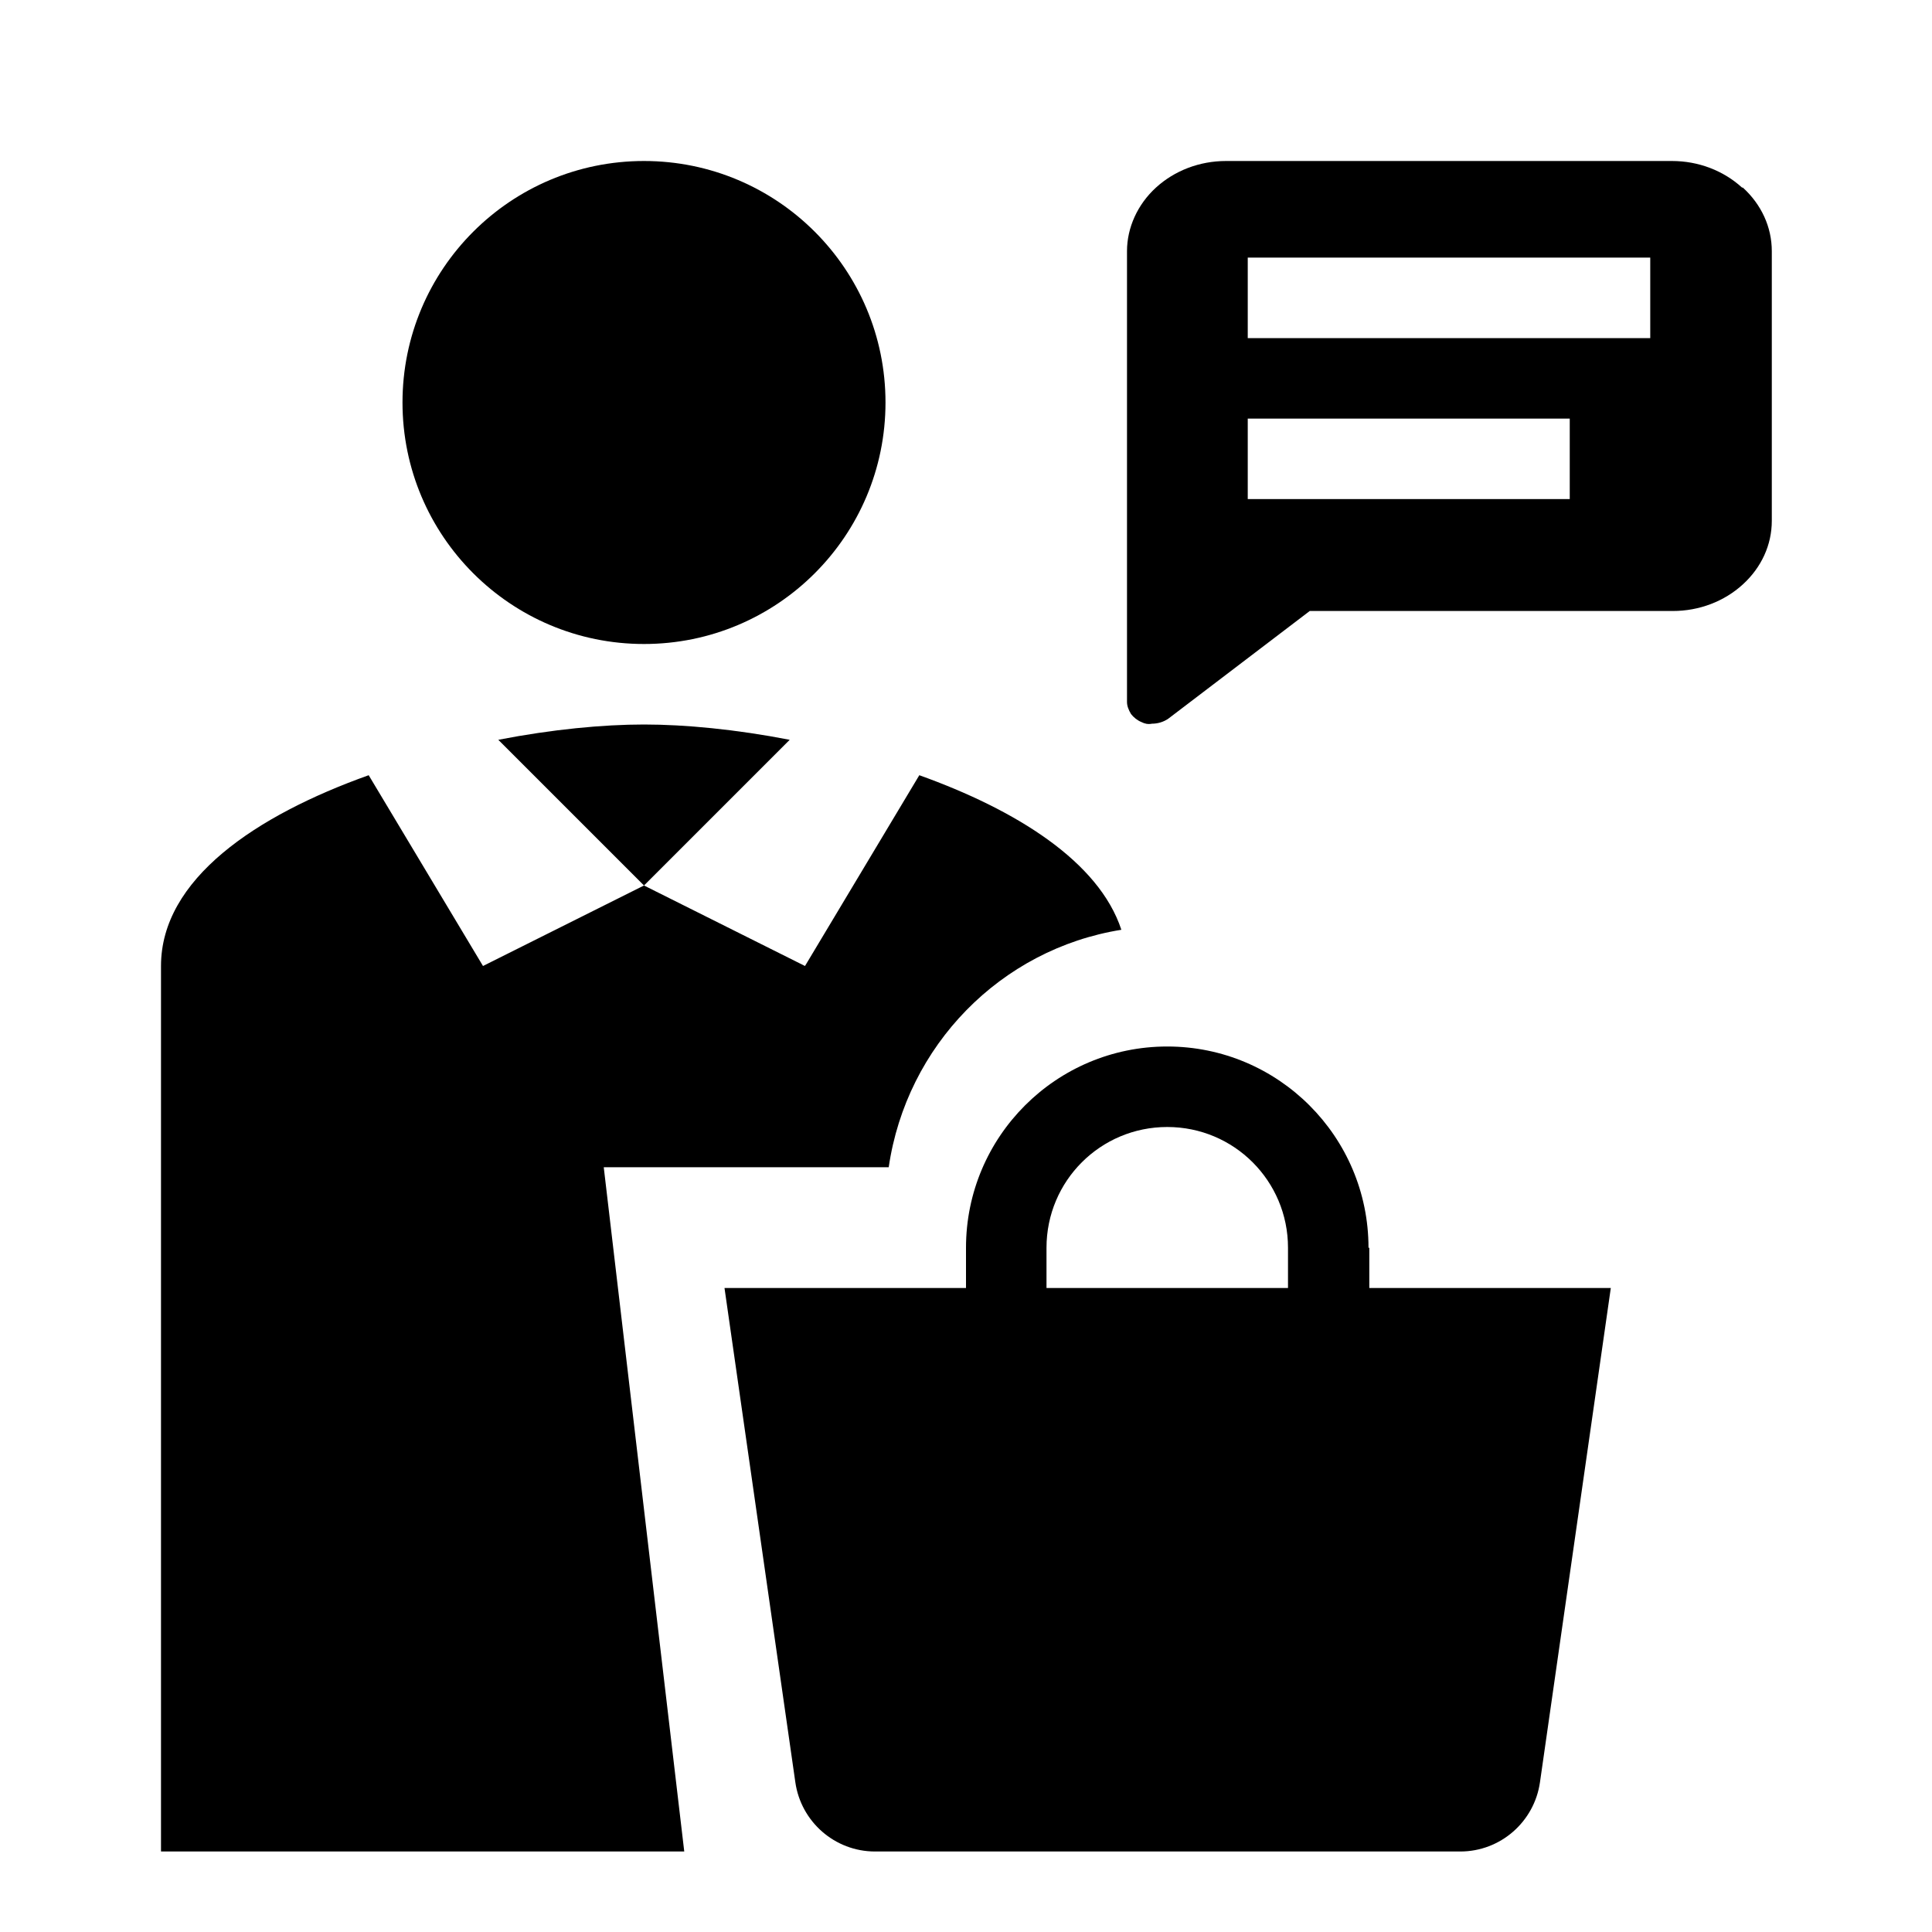 <svg width="24" height="24" viewBox="0 0 24 24" fill="none" xmlns="http://www.w3.org/2000/svg">
<path fill-rule="evenodd" clip-rule="evenodd" d="M17 15.5C17 14.12 15.88 13 14.5 13C13.12 13 12 14.12 12 15.5V16H9L9.88 22.14C9.95 22.63 10.37 23 10.87 23H18.14C18.64 23 19.06 22.63 19.13 22.14L20.01 16H17.01V15.5H17ZM16 16H13V15.5C13 14.67 13.67 14 14.5 14C15.33 14 16 14.67 16 15.5V16Z" fill="black"/>
<path d="M8 8C9.657 8 11 6.657 11 5C11 3.343 9.657 2 8 2C6.343 2 5 3.343 5 5C5 6.657 6.343 8 8 8Z" fill="black"/>
<path fill-rule="evenodd" clip-rule="evenodd" d="M11.04 14.5C11.26 12.99 12.43 11.79 13.93 11.55C13.65 10.7 12.62 10.06 11.42 9.63L10 12L8 11L6 12L4.58 9.63C3.18 10.13 2 10.92 2 12V23H8.5L7.5 14.5H11.04Z" fill="black"/>
<path fill-rule="evenodd" clip-rule="evenodd" d="M8 9C7.49 9 6.86 9.06 6.19 9.19L8 11L9.81 9.19C9.14 9.06 8.51 9 8 9Z" fill="black"/>
<path fill-rule="evenodd" clip-rule="evenodd" d="M21.64 2.33C21.41 2.12 21.1 2 20.77 2H15.23C14.9 2 14.59 2.12 14.36 2.33C14.13 2.54 14 2.83 14 3.12V8.72C14 8.77 14.02 8.82 14.05 8.87C14.08 8.91 14.13 8.95 14.18 8.97C14.22 8.99 14.26 9 14.31 8.99C14.38 8.99 14.45 8.97 14.51 8.93L16.27 7.59H20.78C21.11 7.59 21.42 7.47 21.65 7.26C21.88 7.05 22.01 6.77 22.01 6.47V3.12C22.01 2.82 21.88 2.54 21.65 2.33H21.64ZM19.5 6.2H15.5V5.2H19.5V6.2ZM20.5 4.2H15.5V3.2H20.5V4.2Z" fill="black"/>
</svg>
